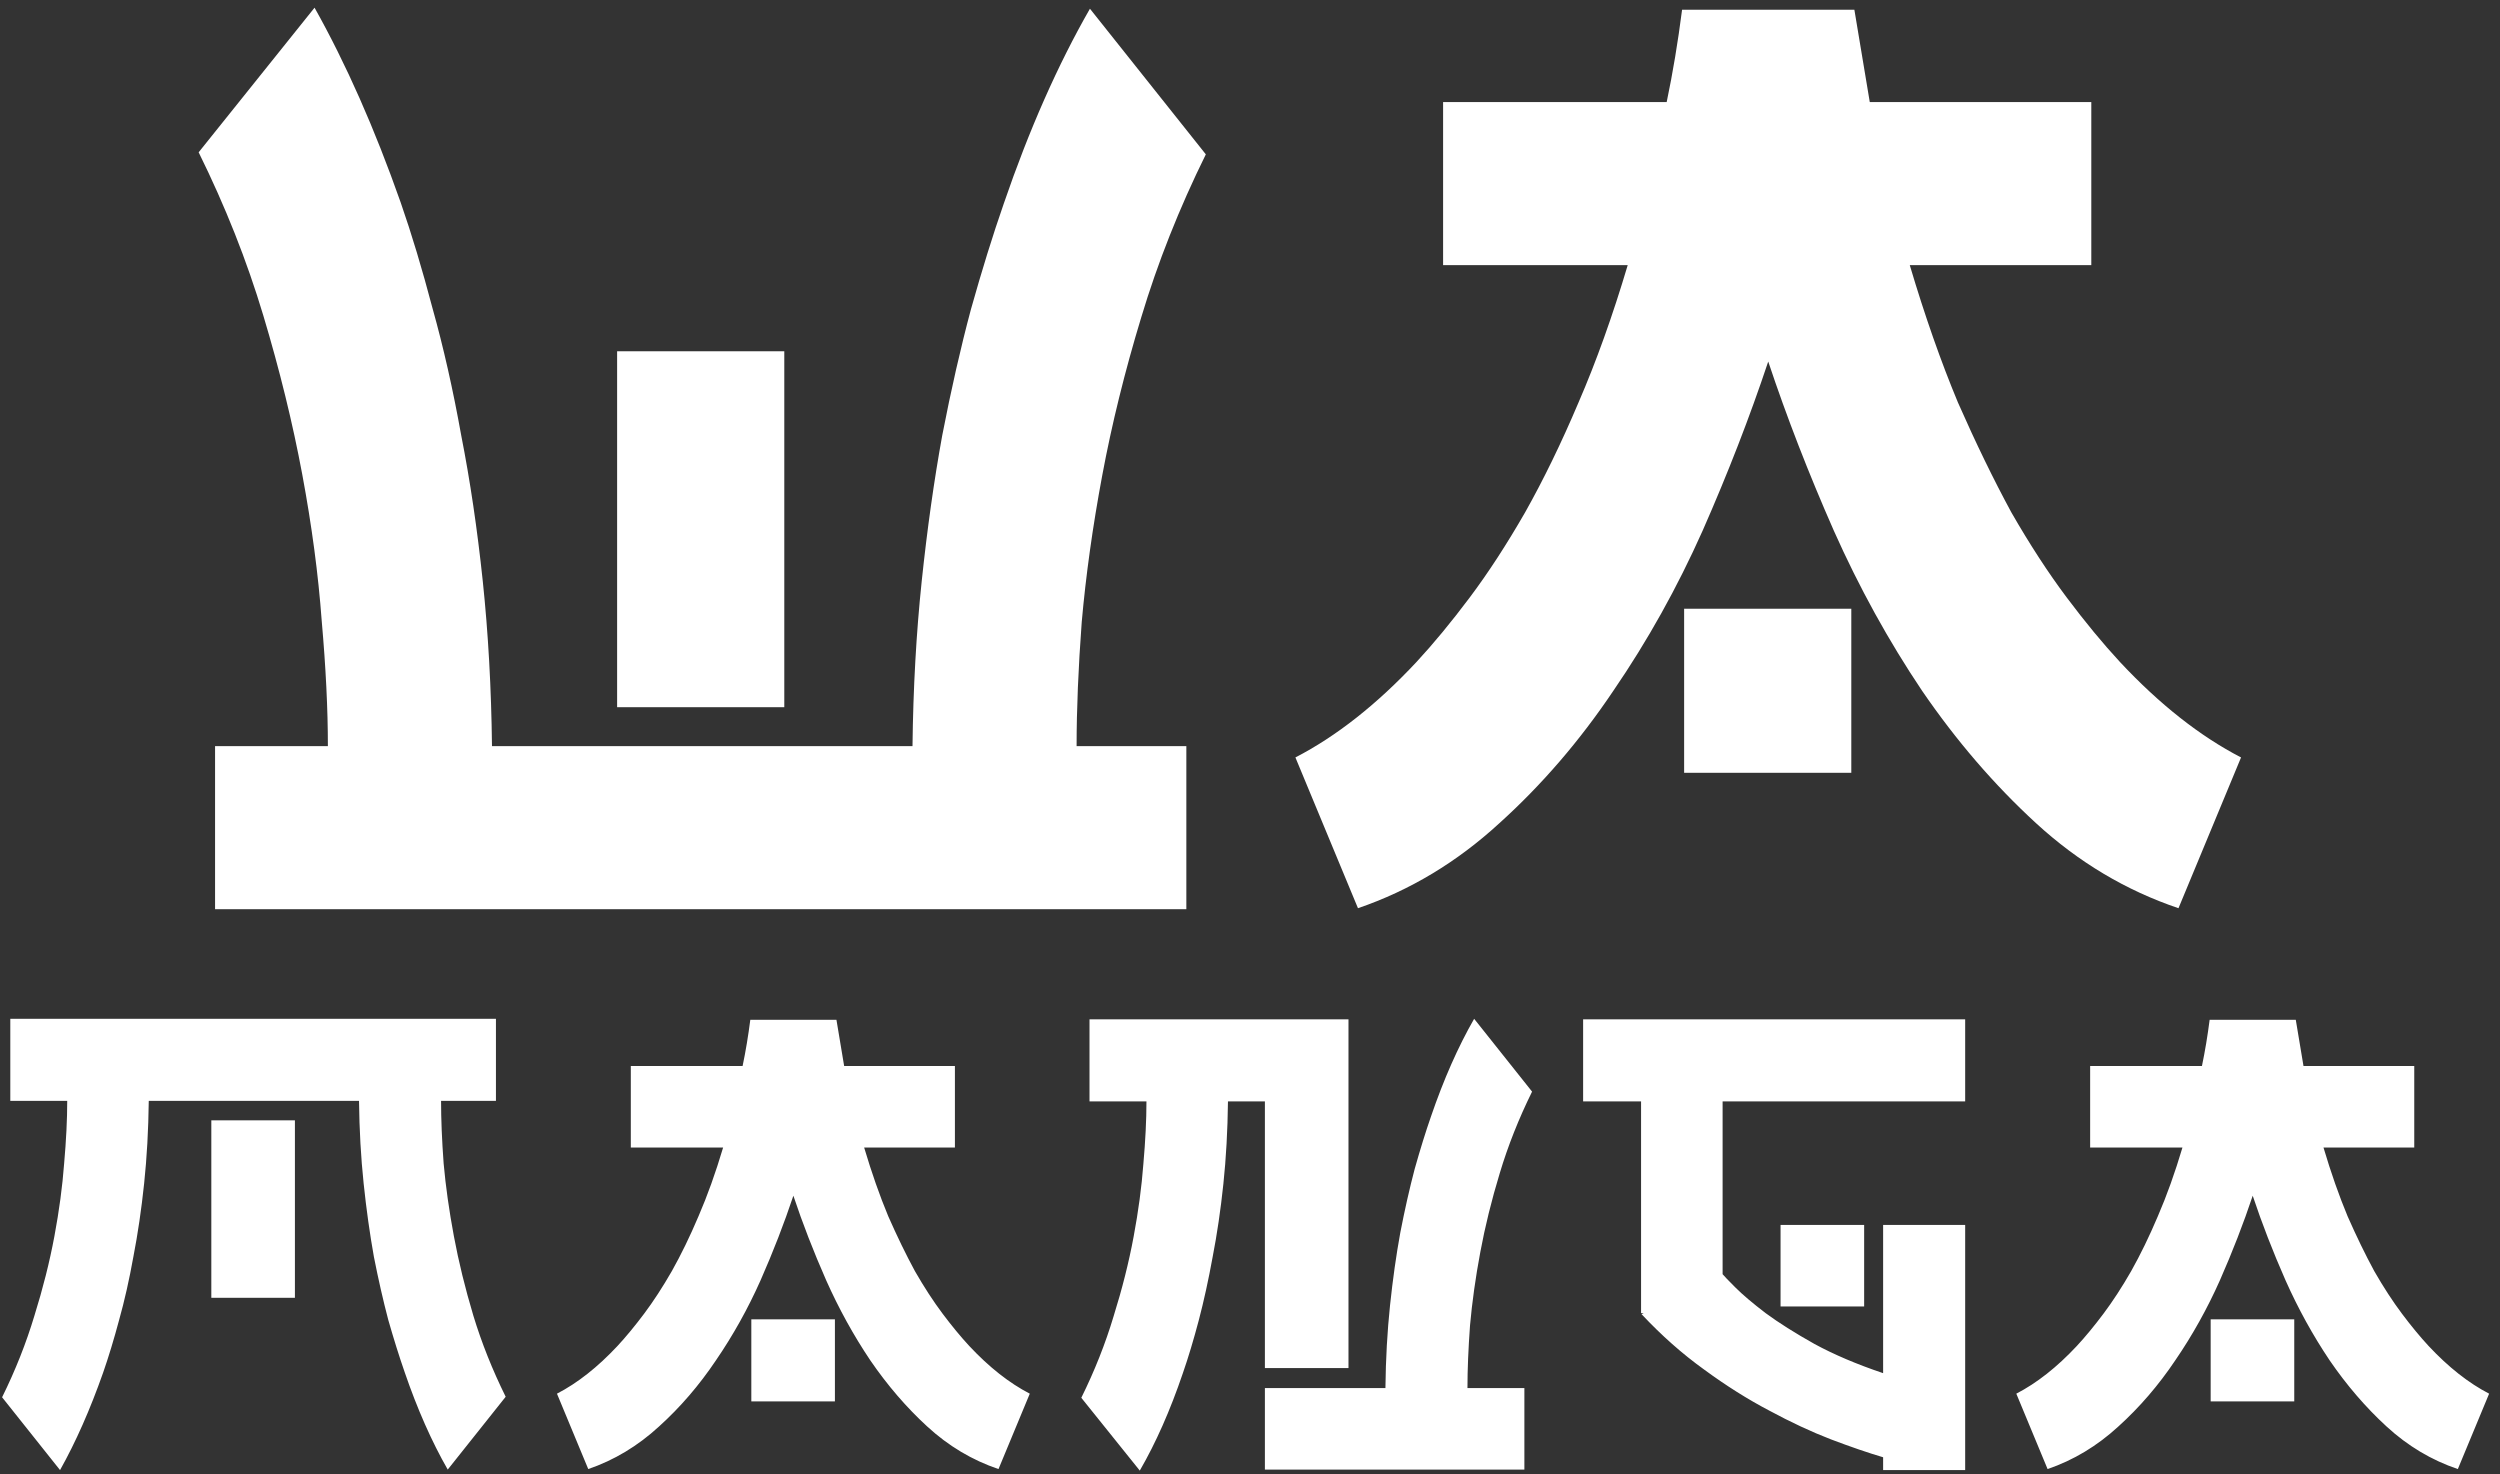 <svg width="117" height="69" viewBox="0 0 117 69" fill="none" xmlns="http://www.w3.org/2000/svg">
<rect x="0" y="0" width="117" height="69" fill="#333333" stroke="none"/>
<path d="M10.065 42.552V34.92H15.345C15.345 33.192 15.249 31.24 15.057 29.064C14.897 26.888 14.593 24.6 14.145 22.2C13.697 19.8 13.089 17.32 12.321 14.76C11.553 12.2 10.545 9.656 9.297 7.128L14.721 0.36C16.193 2.984 17.537 6.024 18.753 9.48C19.265 10.952 19.761 12.6 20.241 14.424C20.753 16.248 21.201 18.232 21.585 20.376C22.001 22.488 22.337 24.76 22.593 27.192C22.849 29.624 22.993 32.2 23.025 34.92H42.705C42.737 32.2 42.881 29.624 43.137 27.192C43.393 24.76 43.713 22.488 44.097 20.376C44.513 18.232 44.961 16.264 45.441 14.472C45.953 12.648 46.465 11 46.977 9.528C48.161 6.072 49.505 3.032 51.009 0.408L56.433 7.224C55.185 9.752 54.177 12.296 53.409 14.856C52.641 17.384 52.033 19.848 51.585 22.248C51.137 24.648 50.817 26.936 50.625 29.112C50.465 31.256 50.385 33.192 50.385 34.92H55.521V42.552H10.065ZM28.881 33.096V16.44H36.705V33.096H28.881ZM101.953 42.504C99.489 41.672 97.265 40.344 95.281 38.52C93.329 36.728 91.553 34.664 89.953 32.328C88.385 29.992 87.009 27.496 85.825 24.84C84.641 22.152 83.617 19.512 82.753 16.92C81.889 19.512 80.865 22.152 79.681 24.84C78.497 27.496 77.105 29.992 75.505 32.328C73.937 34.664 72.161 36.728 70.177 38.52C68.193 40.344 65.985 41.672 63.553 42.504L60.625 35.448C62.545 34.456 64.433 32.968 66.289 30.984C67.089 30.12 67.921 29.112 68.785 27.96C69.649 26.808 70.513 25.48 71.377 23.976C72.241 22.44 73.073 20.728 73.873 18.84C74.705 16.92 75.473 14.776 76.177 12.408H67.537V4.776H78.001C78.289 3.4 78.529 1.96 78.721 0.456H86.785L87.505 4.776H97.873V12.408H89.377C90.081 14.776 90.833 16.92 91.633 18.84C92.465 20.728 93.297 22.44 94.129 23.976C94.993 25.48 95.857 26.808 96.721 27.96C97.585 29.112 98.417 30.12 99.217 30.984C101.073 32.968 102.961 34.456 104.881 35.448L101.953 42.504ZM78.817 36.168V28.488H86.641V36.168H78.817ZM0.098 65.392C0.722 64.128 1.226 62.856 1.61 61.576C2.01 60.296 2.322 59.056 2.546 57.856C2.77 56.656 2.922 55.52 3.002 54.448C3.098 53.36 3.146 52.384 3.146 51.52H0.482V47.68H23.21V51.52H20.642C20.642 52.384 20.682 53.36 20.762 54.448C20.858 55.52 21.018 56.656 21.242 57.856C21.466 59.056 21.77 60.296 22.154 61.576C22.538 62.84 23.042 64.104 23.666 65.368L20.954 68.776C20.202 67.464 19.53 65.944 18.938 64.216C18.682 63.48 18.426 62.664 18.17 61.768C17.93 60.856 17.706 59.872 17.498 58.816C17.306 57.744 17.146 56.6 17.018 55.384C16.89 54.168 16.818 52.88 16.802 51.52H6.962C6.946 52.88 6.874 54.168 6.746 55.384C6.618 56.6 6.45 57.744 6.242 58.816C6.05 59.888 5.826 60.88 5.57 61.792C5.33 62.688 5.082 63.504 4.826 64.24C4.218 65.968 3.546 67.488 2.81 68.8L0.098 65.392ZM9.89 60.736V52.432H13.802V60.736H9.89ZM46.73 68.752C45.498 68.336 44.386 67.672 43.394 66.76C42.418 65.864 41.53 64.832 40.73 63.664C39.946 62.496 39.258 61.248 38.666 59.92C38.074 58.576 37.562 57.256 37.13 55.96C36.698 57.256 36.186 58.576 35.594 59.92C35.002 61.248 34.306 62.496 33.506 63.664C32.722 64.832 31.834 65.864 30.842 66.76C29.85 67.672 28.746 68.336 27.53 68.752L26.066 65.224C27.026 64.728 27.97 63.984 28.898 62.992C29.298 62.56 29.714 62.056 30.146 61.48C30.578 60.904 31.01 60.24 31.442 59.488C31.874 58.72 32.29 57.864 32.69 56.92C33.106 55.96 33.49 54.888 33.842 53.704H29.522V49.888H34.754C34.898 49.2 35.018 48.48 35.114 47.728H39.146L39.506 49.888H44.69V53.704H40.442C40.794 54.888 41.17 55.96 41.57 56.92C41.986 57.864 42.402 58.72 42.818 59.488C43.25 60.24 43.682 60.904 44.114 61.48C44.546 62.056 44.962 62.56 45.362 62.992C46.29 63.984 47.234 64.728 48.194 65.224L46.73 68.752ZM35.162 65.584V61.744H39.074V65.584H35.162ZM50.605 65.416C51.23 64.152 51.733 62.88 52.117 61.6C52.517 60.32 52.83 59.08 53.053 57.88C53.278 56.68 53.429 55.544 53.51 54.472C53.605 53.384 53.654 52.408 53.654 51.544H50.989V47.704H63.109V64.024H59.197V51.544H57.469C57.453 52.904 57.382 54.192 57.254 55.408C57.126 56.624 56.958 57.768 56.749 58.84C56.557 59.896 56.342 60.88 56.102 61.792C55.861 62.704 55.614 63.528 55.358 64.264C54.766 66.008 54.093 67.528 53.342 68.824L50.605 65.416ZM59.197 68.776V64.96H64.838C64.853 63.6 64.925 62.312 65.053 61.096C65.181 59.88 65.341 58.744 65.534 57.688C65.742 56.616 65.966 55.624 66.206 54.712C66.462 53.8 66.718 52.976 66.974 52.24C67.566 50.512 68.237 48.992 68.99 47.68L71.701 51.088C71.078 52.352 70.573 53.624 70.189 54.904C69.805 56.168 69.501 57.4 69.278 58.6C69.053 59.8 68.894 60.944 68.797 62.032C68.718 63.12 68.677 64.096 68.677 64.96H71.341V68.776H59.197ZM88.13 68.8V68.2C87.426 67.992 86.61 67.712 85.682 67.36C84.77 67.008 83.81 66.56 82.802 66.016C81.794 65.488 80.778 64.848 79.754 64.096C78.73 63.36 77.754 62.496 76.826 61.504L76.922 61.456H76.802V51.544H74.09V47.704H91.97V51.544H80.618V59.632C80.682 59.712 80.882 59.92 81.218 60.256C81.554 60.592 82.026 60.992 82.634 61.456C83.242 61.904 84.002 62.384 84.914 62.896C85.826 63.392 86.898 63.848 88.13 64.264V57.328H91.97V68.8H88.13ZM83.33 61.144V57.328H87.242V61.144H83.33ZM115.027 68.752C113.795 68.336 112.683 67.672 111.691 66.76C110.715 65.864 109.827 64.832 109.027 63.664C108.243 62.496 107.555 61.248 106.963 59.92C106.371 58.576 105.859 57.256 105.427 55.96C104.995 57.256 104.483 58.576 103.891 59.92C103.299 61.248 102.603 62.496 101.803 63.664C101.019 64.832 100.131 65.864 99.139 66.76C98.147 67.672 97.043 68.336 95.827 68.752L94.363 65.224C95.323 64.728 96.267 63.984 97.195 62.992C97.595 62.56 98.011 62.056 98.443 61.48C98.875 60.904 99.307 60.24 99.739 59.488C100.171 58.72 100.587 57.864 100.987 56.92C101.403 55.96 101.787 54.888 102.139 53.704H97.819V49.888H103.051C103.195 49.2 103.315 48.48 103.411 47.728H107.443L107.803 49.888H112.987V53.704H108.739C109.091 54.888 109.467 55.96 109.867 56.92C110.283 57.864 110.699 58.72 111.115 59.488C111.547 60.24 111.979 60.904 112.411 61.48C112.843 62.056 113.259 62.56 113.659 62.992C114.587 63.984 115.531 64.728 116.491 65.224L115.027 68.752ZM103.459 65.584V61.744H107.371V65.584H103.459Z" fill="white"/>
</svg>
